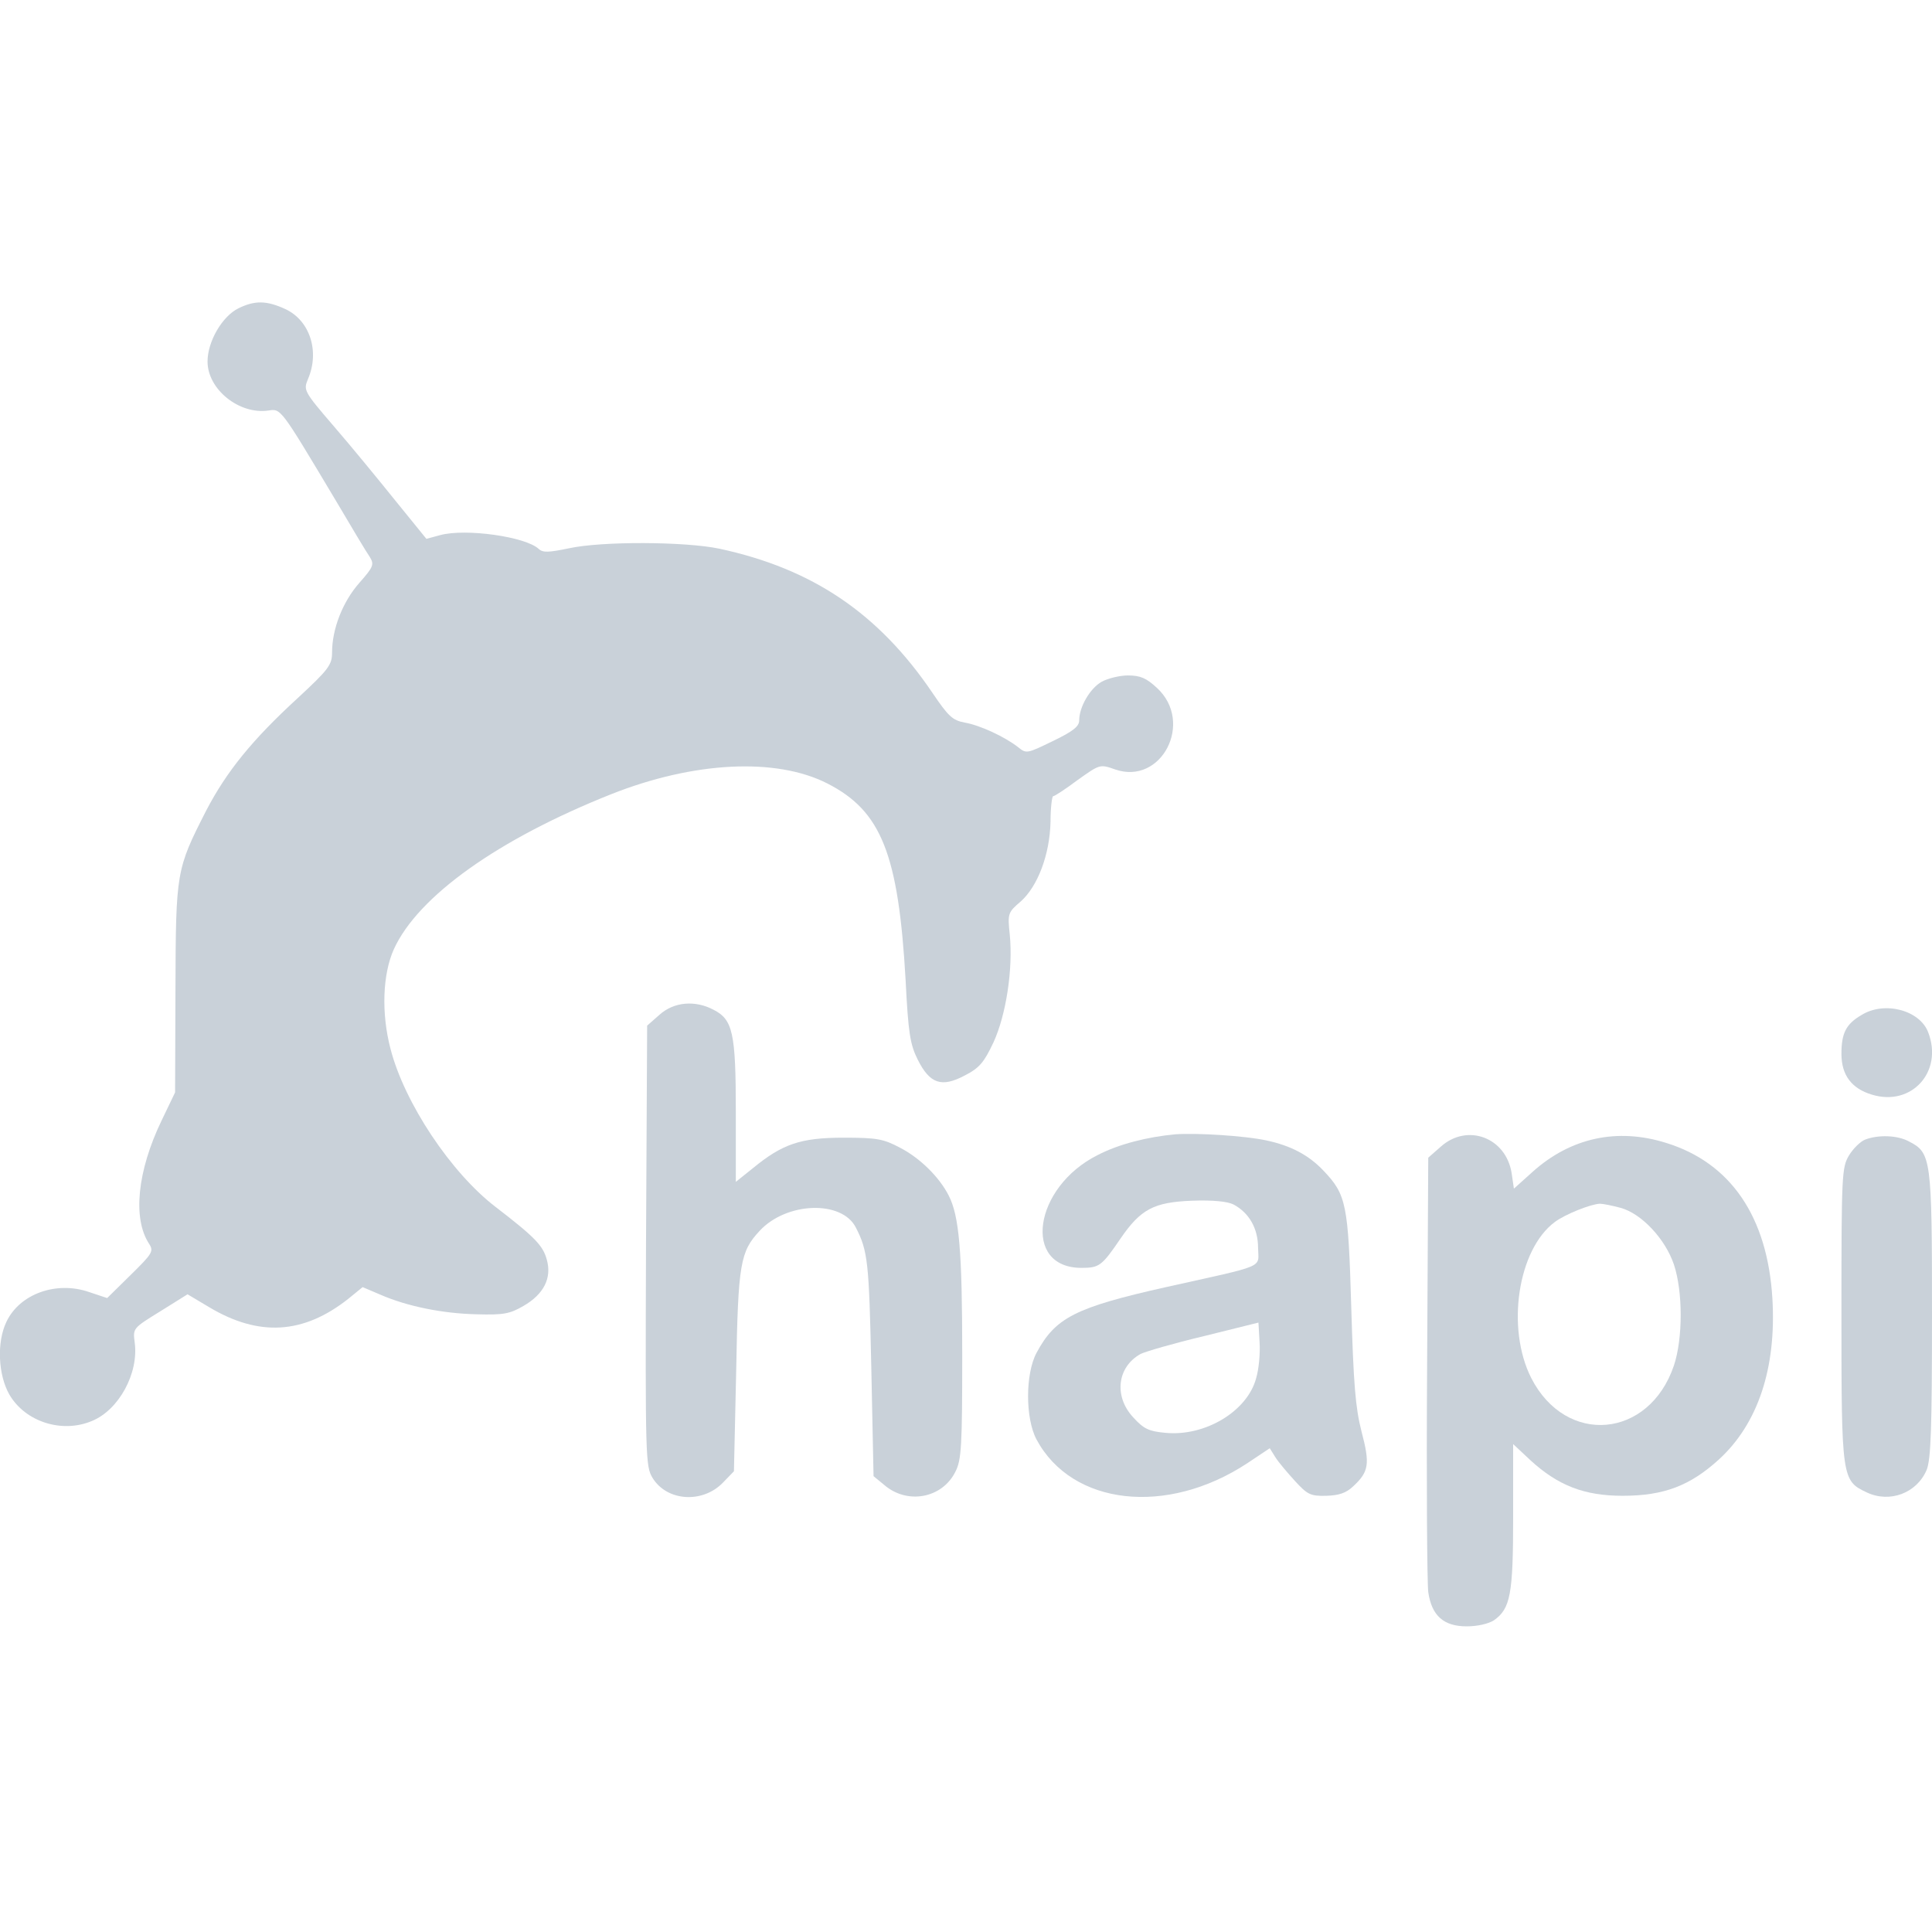 <?xml version="1.0" standalone="no"?>
<!DOCTYPE svg PUBLIC "-//W3C//DTD SVG 20010904//EN"
 "http://www.w3.org/TR/2001/REC-SVG-20010904/DTD/svg10.dtd">
<svg version="1.0" xmlns="http://www.w3.org/2000/svg"
 width="512pt" height="512pt" viewBox="0 0 512 512"
 preserveAspectRatio="xMidYMid meet">

<g transform="translate(0,512) scale(0.1,-0.1)"
fill="#C9D1D9" stroke="none">
<path d="M632 4303 c-43 -21 -82 -88 -82 -141 0 -74 84 -141 161 -130 34 5 31
9 178 -237 42 -71 83 -140 91 -151 12 -20 10 -26 -28 -69 -44 -50 -72 -122
-72 -184 0 -33 -9 -45 -91 -121 -121 -111 -189 -195 -243 -299 -79 -155 -80
-161 -81 -471 l-1 -275 -36 -75 c-64 -133 -77 -259 -33 -326 13 -20 9 -26 -49
-83 l-62 -61 -48 16 c-87 30 -184 -5 -219 -79 -26 -54 -22 -141 8 -193 42 -72
139 -103 218 -70 72 29 125 127 114 208 -5 38 -5 38 68 83 l72 45 57 -34 c132
-79 250 -72 369 22 l38 31 47 -20 c71 -31 165 -50 255 -52 71 -2 88 1 124 22
54 31 76 74 62 123 -10 37 -31 59 -135 139 -119 91 -242 276 -279 419 -25 95
-21 199 9 265 64 140 276 291 575 410 219 87 437 98 573 29 144 -73 189 -188
208 -522 7 -140 12 -170 32 -210 32 -64 63 -75 125 -42 39 20 51 35 76 88 33
72 52 193 43 285 -6 56 -5 59 29 88 45 40 77 124 79 211 0 38 4 68 7 68 4 0
33 19 65 43 59 42 59 42 99 28 123 -43 210 125 111 216 -28 26 -44 33 -77 33
-22 0 -54 -8 -70 -17 -31 -18 -59 -67 -59 -102 0 -16 -16 -29 -70 -55 -68 -33
-70 -34 -92 -16 -36 28 -101 58 -141 65 -33 6 -44 17 -86 79 -143 211 -318
329 -565 382 -91 19 -311 20 -398 1 -53 -11 -69 -12 -80 -2 -35 33 -194 55
-261 37 l-37 -10 -82 101 c-45 56 -118 145 -163 197 -80 93 -81 96 -69 125 32
74 5 156 -60 186 -50 23 -81 23 -124 2z"/>
<path d="M1748 2431 l-33 -29 -3 -584 c-2 -561 -1 -584 17 -614 38 -63 133
-69 187 -13 l29 30 6 267 c5 285 11 315 62 370 71 77 218 82 255 9 32 -62 35
-92 41 -370 l6 -289 28 -23 c61 -53 154 -36 189 35 16 31 18 68 18 311 0 273
-8 367 -36 421 -25 49 -76 99 -128 126 -45 24 -62 27 -151 27 -114 0 -162 -17
-240 -81 l-45 -36 0 186 c0 209 -8 244 -59 270 -49 26 -105 21 -143 -13z"/>
<path d="M4933 2430 c-41 -24 -53 -48 -53 -103 0 -56 27 -92 81 -108 105 -32
189 61 149 165 -22 59 -116 84 -177 46z"/>
<path d="M3115 2114 c-75 -7 -150 -26 -206 -55 -170 -85 -201 -299 -43 -299
47 0 54 5 103 77 54 79 89 97 190 101 56 2 94 -2 110 -10 41 -22 65 -63 65
-115 1 -55 25 -44 -244 -104 -241 -54 -293 -81 -343 -174 -30 -56 -30 -174 0
-230 94 -175 345 -203 558 -63 l60 40 15 -24 c8 -13 32 -41 52 -63 33 -36 41
-40 83 -39 33 1 52 7 71 25 42 39 45 59 22 146 -16 63 -21 125 -27 328 -8 275
-13 299 -74 363 -39 41 -86 66 -152 80 -57 12 -181 20 -240 16z m214 -646
c-23 -88 -136 -156 -242 -145 -42 4 -56 10 -84 41 -52 56 -42 134 20 168 12 6
87 28 167 47 l145 36 3 -52 c2 -29 -2 -72 -9 -95z"/>
<path d="M3818 2081 l-33 -29 -3 -554 c-2 -304 0 -573 3 -597 9 -63 41 -91
102 -91 29 0 58 7 72 16 44 31 51 69 51 275 l0 192 46 -43 c73 -67 143 -94
244 -94 110 0 179 27 255 96 104 95 153 243 142 427 -13 216 -110 359 -281
412 -130 41 -254 14 -355 -77 l-49 -44 -6 41 c-15 95 -118 133 -188 70z m477
-162 c55 -15 118 -82 141 -150 24 -72 24 -196 0 -268 -66 -194 -286 -213 -378
-33 -67 132 -36 341 63 414 27 20 94 47 119 48 8 0 33 -5 55 -11z"/>
<path d="M4943 2100 c-13 -5 -32 -24 -43 -42 -19 -32 -20 -50 -20 -421 0 -435
1 -441 67 -472 61 -29 133 -2 159 60 11 28 14 109 14 411 0 414 -2 429 -61
459 -31 17 -82 18 -116 5z"/>
</g>
</svg>
